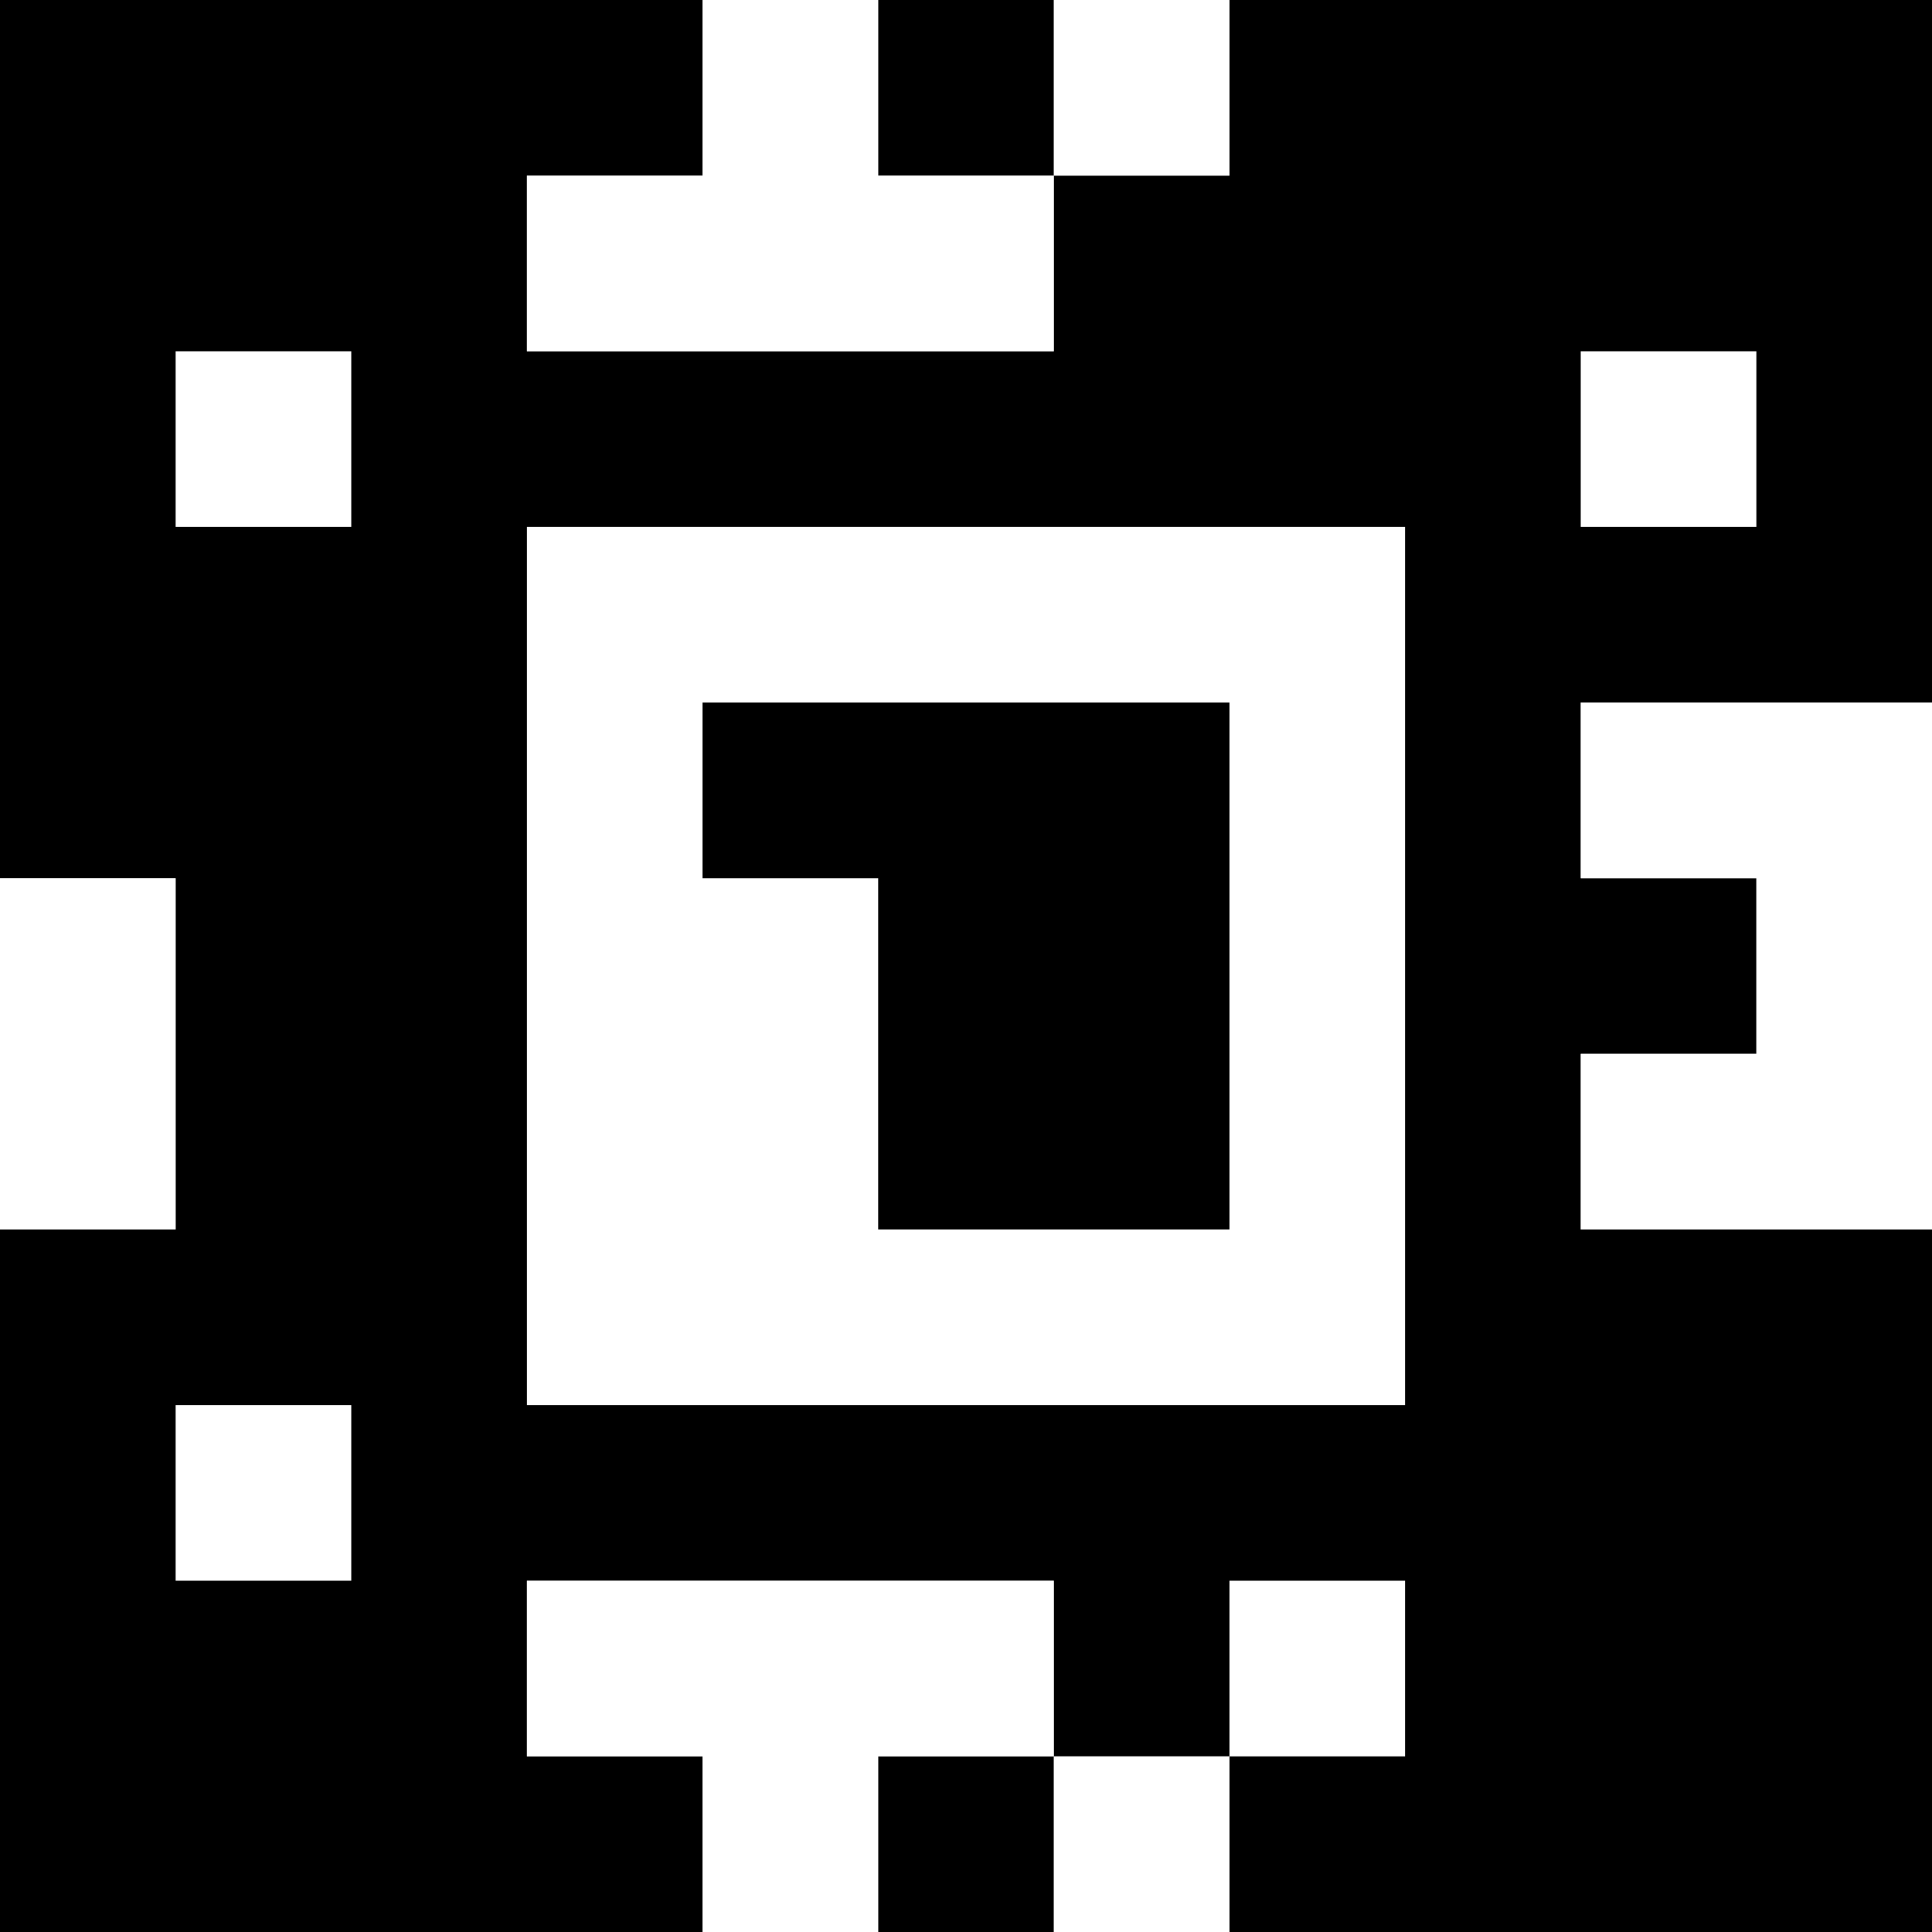 <?xml version="1.0" standalone="yes"?>
<svg xmlns="http://www.w3.org/2000/svg" width="110" height="110">
<rect width="100%" height="100%" fill="#808080" stroke="none"/>
<path style="fill:#000000; stroke:none;" d="M0 0L0 50L10 50L10 70L0 70L0 110L40 110L40 100L30 100L30 90L60 90L60 100L50 100L50 110L60 110L60 100L70 100L70 110L110 110L110 70L90 70L90 60L100 60L100 50L90 50L90 40L110 40L110 0L70 0L70 10L60 10L60 0L50 0L50 10L60 10L60 20L30 20L30 10L40 10L40 0L0 0z"/>
<path style="fill:#ffffff; stroke:none;" d="M40 0L40 10L30 10L30 20L60 20L60 10L50 10L50 0L40 0M60 0L60 10L70 10L70 0L60 0M10 20L10 30L20 30L20 20L10 20M90 20L90 30L100 30L100 20L90 20M30 30L30 80L80 80L80 30L30 30z"/>
<path style="fill:#000000; stroke:none;" d="M40 40L40 50L50 50L50 70L70 70L70 40L40 40z"/>
<path style="fill:#ffffff; stroke:none;" d="M90 40L90 50L100 50L100 60L90 60L90 70L110 70L110 40L90 40M0 50L0 70L10 70L10 50L0 50M10 80L10 90L20 90L20 80L10 80M30 90L30 100L40 100L40 110L50 110L50 100L60 100L60 90L30 90M70 90L70 100L80 100L80 90L70 90M60 100L60 110L70 110L70 100L60 100z"/>
</svg>

